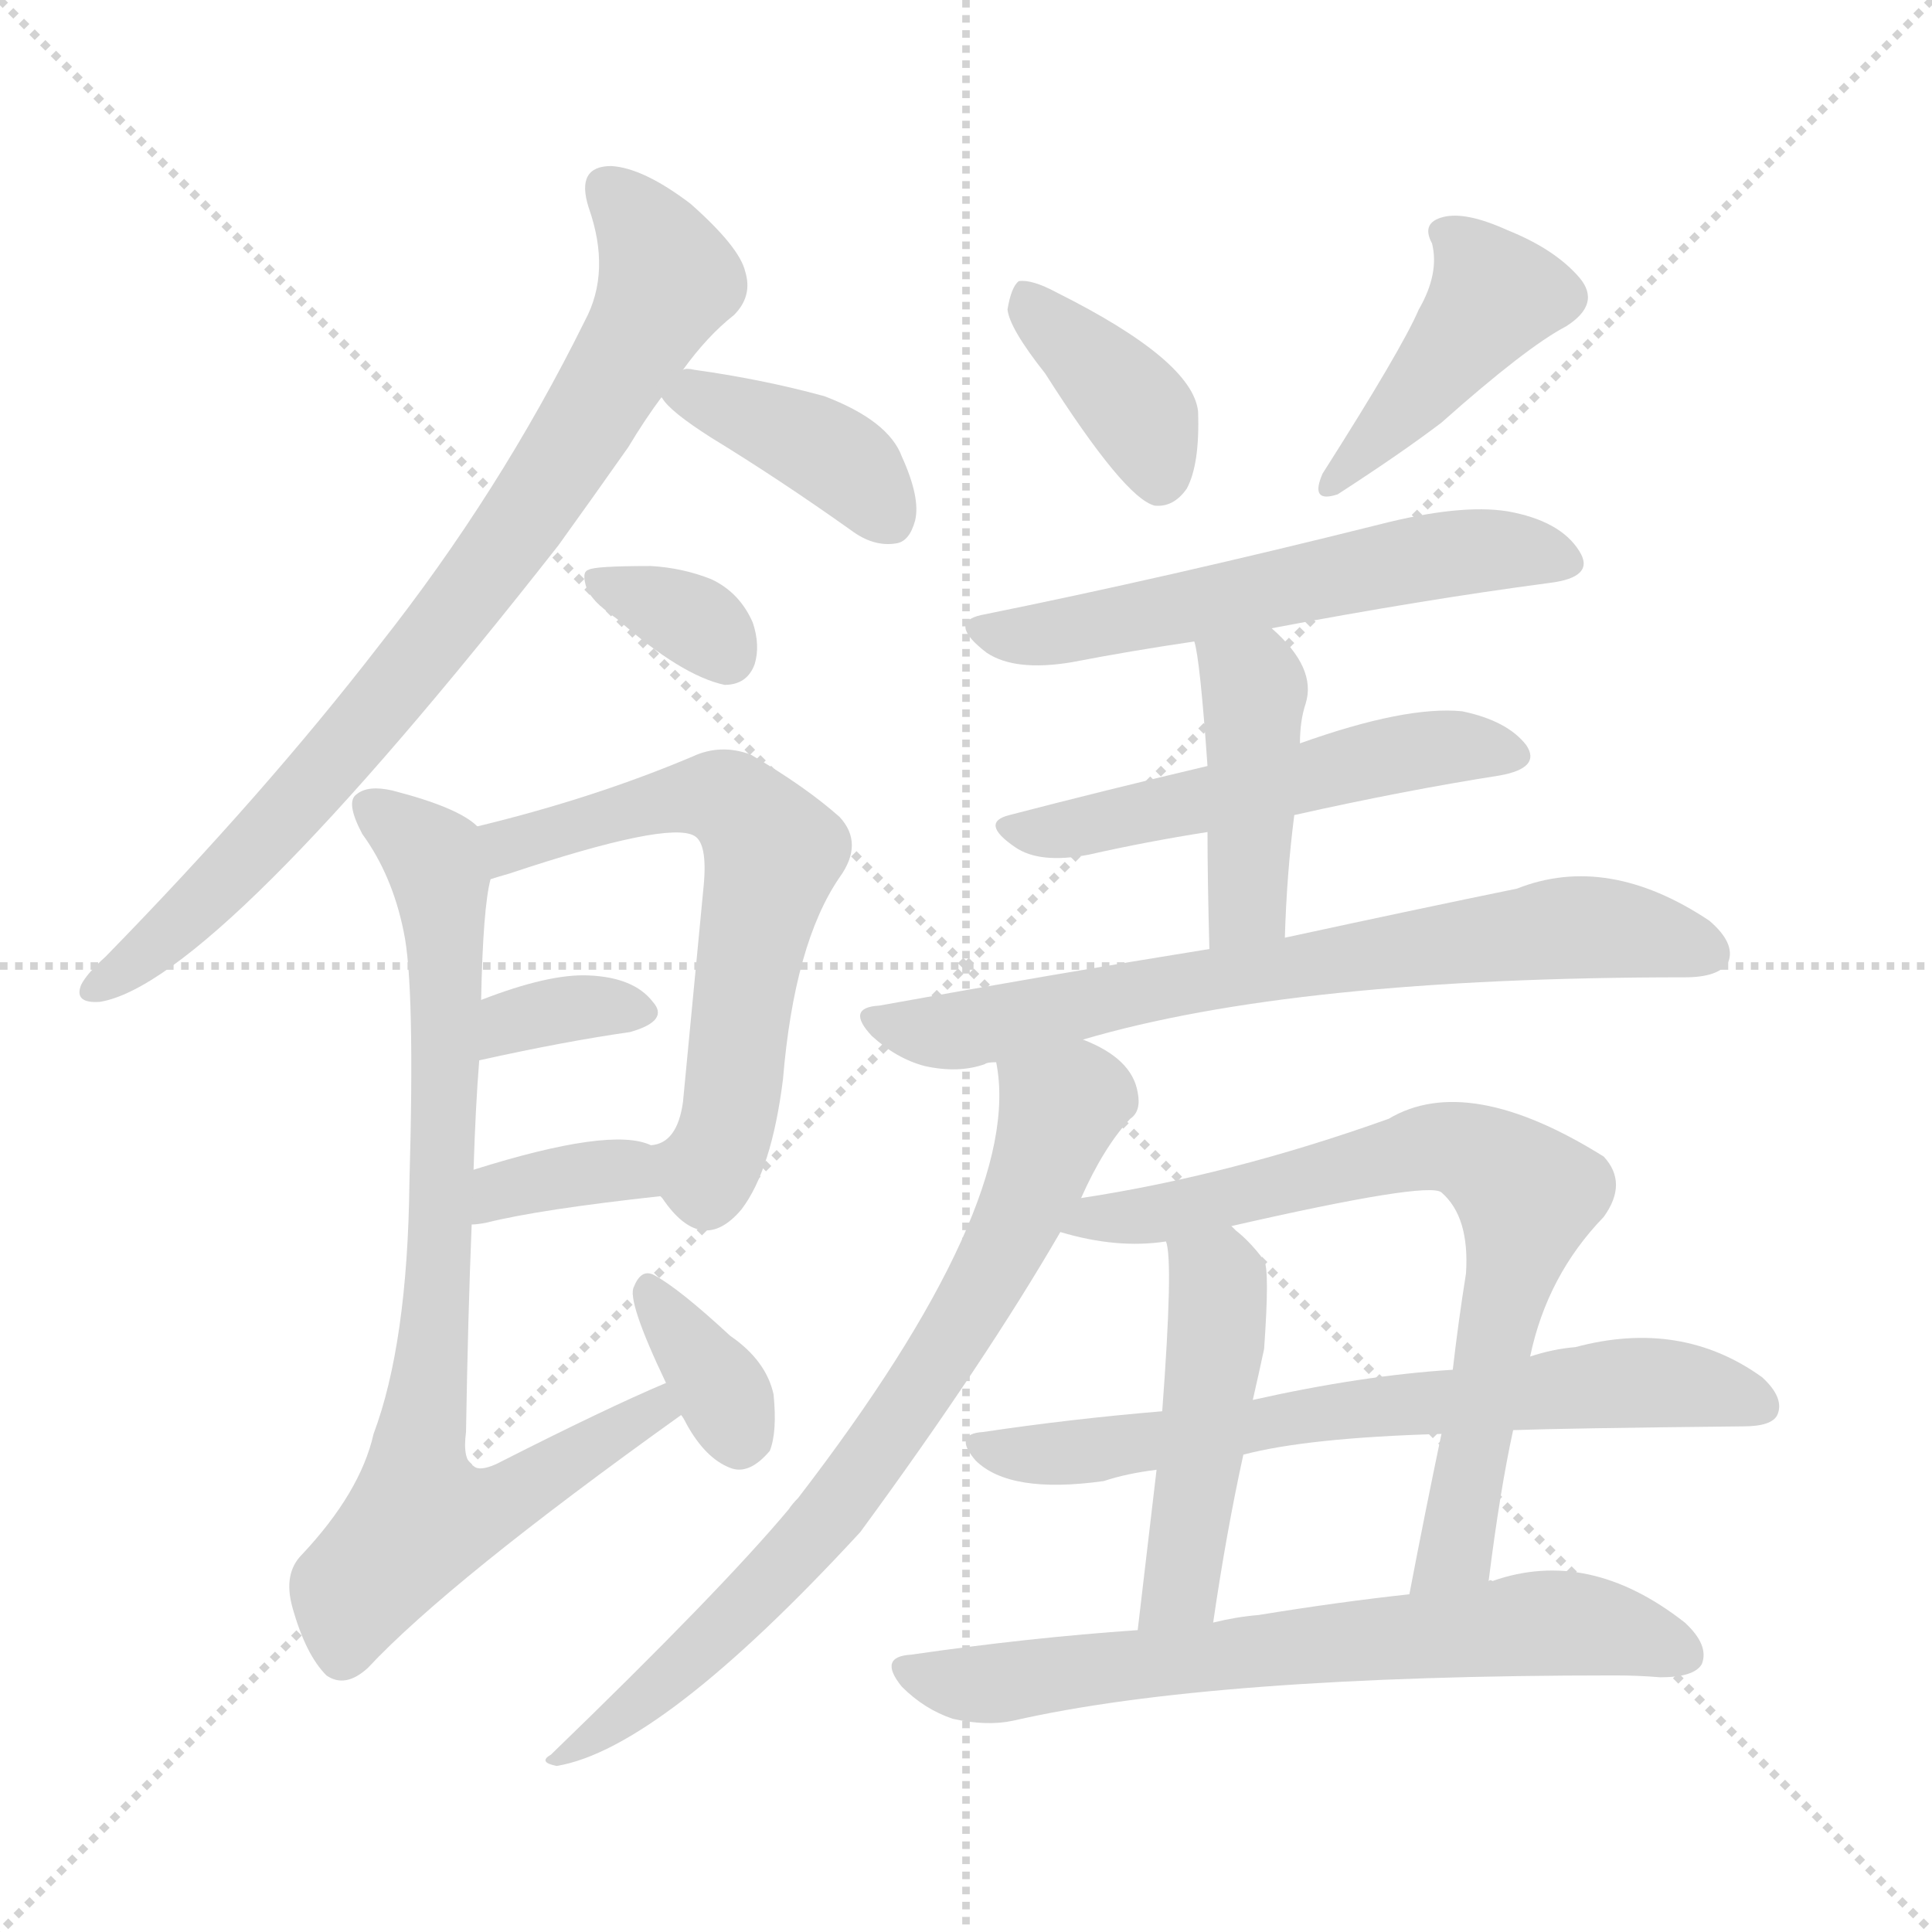 <svg xmlns="http://www.w3.org/2000/svg" version="1.1" viewBox="0 0 1024 1024">
  <g stroke="lightgray" stroke-dasharray="1,1" stroke-width="1" transform="scale(4, 4)">
    <line x1="0" y1="0" x2="256" y2="256" />
    <line x1="256" y1="0" x2="0" y2="256" />
    <line x1="128" y1="0" x2="128" y2="256" />
    <line x1="0" y1="128" x2="256" y2="128" />
  </g>
  <g transform="scale(1.0, -1.0) translate(0.0, -928.00)">
    <style type="text/css">
      
        @keyframes keyframes0 {
          from {
            stroke: blue;
            stroke-dashoffset: 800;
            stroke-width: 128;
          }
          72% {
            animation-timing-function: step-end;
            stroke: blue;
            stroke-dashoffset: 0;
            stroke-width: 128;
          }
          to {
            stroke: black;
            stroke-width: 1024;
          }
        }
        #make-me-a-hanzi-animation-0 {
          animation: keyframes0 0.901s both;
          animation-delay: 0s;
          animation-timing-function: linear;
        }
      
        @keyframes keyframes1 {
          from {
            stroke: blue;
            stroke-dashoffset: 390;
            stroke-width: 128;
          }
          56% {
            animation-timing-function: step-end;
            stroke: blue;
            stroke-dashoffset: 0;
            stroke-width: 128;
          }
          to {
            stroke: black;
            stroke-width: 1024;
          }
        }
        #make-me-a-hanzi-animation-1 {
          animation: keyframes1 0.567s both;
          animation-delay: 0.901s;
          animation-timing-function: linear;
        }
      
        @keyframes keyframes2 {
          from {
            stroke: blue;
            stroke-dashoffset: 337;
            stroke-width: 128;
          }
          52% {
            animation-timing-function: step-end;
            stroke: blue;
            stroke-dashoffset: 0;
            stroke-width: 128;
          }
          to {
            stroke: black;
            stroke-width: 1024;
          }
        }
        #make-me-a-hanzi-animation-2 {
          animation: keyframes2 0.524s both;
          animation-delay: 1.468s;
          animation-timing-function: linear;
        }
      
        @keyframes keyframes3 {
          from {
            stroke: blue;
            stroke-dashoffset: 619;
            stroke-width: 128;
          }
          67% {
            animation-timing-function: step-end;
            stroke: blue;
            stroke-dashoffset: 0;
            stroke-width: 128;
          }
          to {
            stroke: black;
            stroke-width: 1024;
          }
        }
        #make-me-a-hanzi-animation-3 {
          animation: keyframes3 0.754s both;
          animation-delay: 1.993s;
          animation-timing-function: linear;
        }
      
        @keyframes keyframes4 {
          from {
            stroke: blue;
            stroke-dashoffset: 342;
            stroke-width: 128;
          }
          53% {
            animation-timing-function: step-end;
            stroke: blue;
            stroke-dashoffset: 0;
            stroke-width: 128;
          }
          to {
            stroke: black;
            stroke-width: 1024;
          }
        }
        #make-me-a-hanzi-animation-4 {
          animation: keyframes4 0.528s both;
          animation-delay: 2.746s;
          animation-timing-function: linear;
        }
      
        @keyframes keyframes5 {
          from {
            stroke: blue;
            stroke-dashoffset: 352;
            stroke-width: 128;
          }
          53% {
            animation-timing-function: step-end;
            stroke: blue;
            stroke-dashoffset: 0;
            stroke-width: 128;
          }
          to {
            stroke: black;
            stroke-width: 1024;
          }
        }
        #make-me-a-hanzi-animation-5 {
          animation: keyframes5 0.536s both;
          animation-delay: 3.275s;
          animation-timing-function: linear;
        }
      
        @keyframes keyframes6 {
          from {
            stroke: blue;
            stroke-dashoffset: 799;
            stroke-width: 128;
          }
          72% {
            animation-timing-function: step-end;
            stroke: blue;
            stroke-dashoffset: 0;
            stroke-width: 128;
          }
          to {
            stroke: black;
            stroke-width: 1024;
          }
        }
        #make-me-a-hanzi-animation-6 {
          animation: keyframes6 0.9s both;
          animation-delay: 3.811s;
          animation-timing-function: linear;
        }
      
        @keyframes keyframes7 {
          from {
            stroke: blue;
            stroke-dashoffset: 344;
            stroke-width: 128;
          }
          53% {
            animation-timing-function: step-end;
            stroke: blue;
            stroke-dashoffset: 0;
            stroke-width: 128;
          }
          to {
            stroke: black;
            stroke-width: 1024;
          }
        }
        #make-me-a-hanzi-animation-7 {
          animation: keyframes7 0.53s both;
          animation-delay: 4.711s;
          animation-timing-function: linear;
        }
      
        @keyframes keyframes8 {
          from {
            stroke: blue;
            stroke-dashoffset: 382;
            stroke-width: 128;
          }
          55% {
            animation-timing-function: step-end;
            stroke: blue;
            stroke-dashoffset: 0;
            stroke-width: 128;
          }
          to {
            stroke: black;
            stroke-width: 1024;
          }
        }
        #make-me-a-hanzi-animation-8 {
          animation: keyframes8 0.561s both;
          animation-delay: 5.241s;
          animation-timing-function: linear;
        }
      
        @keyframes keyframes9 {
          from {
            stroke: blue;
            stroke-dashoffset: 418;
            stroke-width: 128;
          }
          58% {
            animation-timing-function: step-end;
            stroke: blue;
            stroke-dashoffset: 0;
            stroke-width: 128;
          }
          to {
            stroke: black;
            stroke-width: 1024;
          }
        }
        #make-me-a-hanzi-animation-9 {
          animation: keyframes9 0.59s both;
          animation-delay: 5.802s;
          animation-timing-function: linear;
        }
      
        @keyframes keyframes10 {
          from {
            stroke: blue;
            stroke-dashoffset: 566;
            stroke-width: 128;
          }
          65% {
            animation-timing-function: step-end;
            stroke: blue;
            stroke-dashoffset: 0;
            stroke-width: 128;
          }
          to {
            stroke: black;
            stroke-width: 1024;
          }
        }
        #make-me-a-hanzi-animation-10 {
          animation: keyframes10 0.711s both;
          animation-delay: 6.392s;
          animation-timing-function: linear;
        }
      
        @keyframes keyframes11 {
          from {
            stroke: blue;
            stroke-dashoffset: 524;
            stroke-width: 128;
          }
          63% {
            animation-timing-function: step-end;
            stroke: blue;
            stroke-dashoffset: 0;
            stroke-width: 128;
          }
          to {
            stroke: black;
            stroke-width: 1024;
          }
        }
        #make-me-a-hanzi-animation-11 {
          animation: keyframes11 0.676s both;
          animation-delay: 7.103s;
          animation-timing-function: linear;
        }
      
        @keyframes keyframes12 {
          from {
            stroke: blue;
            stroke-dashoffset: 426;
            stroke-width: 128;
          }
          58% {
            animation-timing-function: step-end;
            stroke: blue;
            stroke-dashoffset: 0;
            stroke-width: 128;
          }
          to {
            stroke: black;
            stroke-width: 1024;
          }
        }
        #make-me-a-hanzi-animation-12 {
          animation: keyframes12 0.597s both;
          animation-delay: 7.779s;
          animation-timing-function: linear;
        }
      
        @keyframes keyframes13 {
          from {
            stroke: blue;
            stroke-dashoffset: 704;
            stroke-width: 128;
          }
          70% {
            animation-timing-function: step-end;
            stroke: blue;
            stroke-dashoffset: 0;
            stroke-width: 128;
          }
          to {
            stroke: black;
            stroke-width: 1024;
          }
        }
        #make-me-a-hanzi-animation-13 {
          animation: keyframes13 0.823s both;
          animation-delay: 8.376s;
          animation-timing-function: linear;
        }
      
        @keyframes keyframes14 {
          from {
            stroke: blue;
            stroke-dashoffset: 727;
            stroke-width: 128;
          }
          70% {
            animation-timing-function: step-end;
            stroke: blue;
            stroke-dashoffset: 0;
            stroke-width: 128;
          }
          to {
            stroke: black;
            stroke-width: 1024;
          }
        }
        #make-me-a-hanzi-animation-14 {
          animation: keyframes14 0.842s both;
          animation-delay: 9.199s;
          animation-timing-function: linear;
        }
      
        @keyframes keyframes15 {
          from {
            stroke: blue;
            stroke-dashoffset: 727;
            stroke-width: 128;
          }
          70% {
            animation-timing-function: step-end;
            stroke: blue;
            stroke-dashoffset: 0;
            stroke-width: 128;
          }
          to {
            stroke: black;
            stroke-width: 1024;
          }
        }
        #make-me-a-hanzi-animation-15 {
          animation: keyframes15 0.842s both;
          animation-delay: 10.041s;
          animation-timing-function: linear;
        }
      
        @keyframes keyframes16 {
          from {
            stroke: blue;
            stroke-dashoffset: 470;
            stroke-width: 128;
          }
          60% {
            animation-timing-function: step-end;
            stroke: blue;
            stroke-dashoffset: 0;
            stroke-width: 128;
          }
          to {
            stroke: black;
            stroke-width: 1024;
          }
        }
        #make-me-a-hanzi-animation-16 {
          animation: keyframes16 0.632s both;
          animation-delay: 10.882s;
          animation-timing-function: linear;
        }
      
        @keyframes keyframes17 {
          from {
            stroke: blue;
            stroke-dashoffset: 667;
            stroke-width: 128;
          }
          68% {
            animation-timing-function: step-end;
            stroke: blue;
            stroke-dashoffset: 0;
            stroke-width: 128;
          }
          to {
            stroke: black;
            stroke-width: 1024;
          }
        }
        #make-me-a-hanzi-animation-17 {
          animation: keyframes17 0.793s both;
          animation-delay: 11.515s;
          animation-timing-function: linear;
        }
      
        @keyframes keyframes18 {
          from {
            stroke: blue;
            stroke-dashoffset: 673;
            stroke-width: 128;
          }
          69% {
            animation-timing-function: step-end;
            stroke: blue;
            stroke-dashoffset: 0;
            stroke-width: 128;
          }
          to {
            stroke: black;
            stroke-width: 1024;
          }
        }
        #make-me-a-hanzi-animation-18 {
          animation: keyframes18 0.798s both;
          animation-delay: 12.308s;
          animation-timing-function: linear;
        }
      
    </style>
    
      <path d="M 362 732 Q 375 750 389 761 Q 399 771 395 784 Q 392 797 366 820 Q 341 839 324 840 Q 305 840 312 818 Q 324 784 310 758 Q 265 667 201 586 Q 140 507 56 421 Q 46 412 43 406 Q 39 396 53 397 Q 114 407 296 639 Q 314 664 333 691 Q 342 706 351 718 L 362 732 Z" fill="lightgray" />
    
      <path d="M 351 718 Q 350 718 351 717 Q 355 710 377 696 Q 413 674 451 647 Q 463 638 475 640 Q 482 641 485 652 Q 488 664 478 686 Q 471 705 437 718 Q 404 727 368 732 Q 364 733 362 732 C 344 731 344 731 351 718 Z" fill="lightgray" />
    
      <path d="M 327 600 Q 361 570 384 565 Q 396 565 400 576 Q 403 586 399 598 Q 392 614 377 621 Q 362 627 345 628 Q 315 628 312 626 Q 308 625 311 616 Q 314 609 327 600 Z" fill="lightgray" />
    
      <path d="M 350 294 L 351 293 Q 372 262 393 287 Q 409 308 415 356 Q 421 428 445 463 Q 458 481 445 495 Q 427 511 398 528 Q 382 534 367 527 Q 315 505 253 490 C 224 483 231 453 260 462 Q 263 463 270 465 Q 354 493 368 485 Q 375 481 373 459 Q 367 396 362 344 Q 359 322 345 321 C 333 315 333 315 350 294 Z" fill="lightgray" />
    
      <path d="M 254 366 Q 299 376 334 381 Q 355 387 346 397 Q 336 410 312 411 Q 291 412 255 398 C 227 387 225 360 254 366 Z" fill="lightgray" />
    
      <path d="M 250 279 Q 253 279 258 280 Q 286 287 350 294 C 380 297 373 310 345 321 Q 324 331 251 308 C 222 299 220 277 250 279 Z" fill="lightgray" />
    
      <path d="M 353 195 Q 322 182 263 152 Q 254 148 251 151 Q 245 154 247 169 Q 248 230 250 279 L 251 308 Q 252 341 254 366 L 255 398 Q 256 447 260 462 C 263 484 263 484 253 490 Q 243 500 208 509 Q 195 512 189 507 Q 183 503 192 486 Q 208 464 214 434 Q 220 406 217 301 Q 216 216 198 168 Q 191 137 160 104 Q 150 94 155 76 Q 162 51 173 40 Q 183 33 195 44 Q 238 90 361 178 C 385 196 380 207 353 195 Z" fill="lightgray" />
    
      <path d="M 361 178 Q 362 177 364 173 Q 374 155 387 150 Q 397 146 408 159 Q 412 169 410 189 Q 406 207 387 220 Q 360 245 347 252 Q 340 256 336 246 Q 332 239 353 195 L 361 178 Z" fill="lightgray" />
    
      <path d="M 554 730 Q 596 664 612 660 Q 622 659 629 669 Q 636 682 635 710 Q 632 737 560 773 Q 547 780 540 779 Q 536 776 534 764 Q 535 754 554 730 Z" fill="lightgray" />
    
      <path d="M 752 764 Q 743 743 701 677 Q 694 661 709 666 Q 743 688 764 704 Q 809 744 830 755 Q 849 767 837 781 Q 824 796 799 806 Q 777 816 765 813 Q 753 810 759 799 Q 763 783 752 764 Z" fill="lightgray" />
    
      <path d="M 674 595 Q 753 610 821 619 Q 846 622 837 636 Q 827 652 799 657 Q 774 661 731 650 Q 619 622 520 602 Q 502 598 523 582 Q 538 572 568 577 Q 599 583 633 588 L 674 595 Z" fill="lightgray" />
    
      <path d="M 686 496 Q 744 509 795 517 Q 817 521 809 533 Q 799 546 775 551 Q 745 554 689 534 L 640 522 Q 585 509 535 496 Q 519 492 538 479 Q 551 470 577 475 Q 608 482 640 487 L 686 496 Z" fill="lightgray" />
    
      <path d="M 681 431 Q 682 465 686 496 L 689 534 Q 689 546 692 555 Q 698 574 674 595 C 652 615 627 617 633 588 Q 636 579 640 522 L 640 487 Q 640 462 641 425 C 642 395 680 401 681 431 Z" fill="lightgray" />
    
      <path d="M 574 377 Q 686 410 893 410 Q 911 410 916 418 Q 920 428 906 440 Q 852 476 804 457 Q 755 447 681 431 L 641 425 Q 560 412 466 395 Q 448 394 462 379 Q 475 367 490 363 Q 508 359 522 364 Q 523 365 528 365 L 574 377 Z" fill="lightgray" />
    
      <path d="M 573 293 Q 585 320 599 335 Q 605 339 603 349 Q 600 367 574 377 C 547 390 525 395 528 365 Q 543 290 423 134 Q 420 131 418 128 Q 382 85 292 -2 Q 285 -6 295 -8 Q 350 1 456 116 Q 522 206 562 275 L 573 293 Z" fill="lightgray" />
    
      <path d="M 789 90 Q 795 138 802 170 L 811 209 Q 820 252 850 283 Q 863 301 850 315 Q 778 360 736 335 Q 652 305 573 293 C 543 288 533 282 562 275 Q 592 266 618 270 L 652 278 Q 757 302 764 296 Q 779 283 777 253 Q 773 228 770 202 L 764 168 Q 755 125 747 83 C 741 54 785 60 789 90 Z" fill="lightgray" />
    
      <path d="M 618 270 Q 622 260 616 180 L 613 149 Q 609 115 603 64 C 599 34 639 38 643 68 Q 650 116 659 157 L 664 186 Q 667 199 670 213 Q 673 255 670 260 Q 661 272 652 278 C 628 296 613 300 618 270 Z" fill="lightgray" />
    
      <path d="M 802 170 Q 829 171 924 172 Q 939 172 942 178 Q 946 187 934 198 Q 891 229 835 214 Q 823 213 811 209 L 770 202 Q 722 199 664 186 L 616 180 Q 568 176 521 169 Q 505 168 517 154 Q 535 136 585 143 Q 597 147 613 149 L 659 157 Q 693 166 764 168 L 802 170 Z" fill="lightgray" />
    
      <path d="M 603 64 Q 545 60 483 51 Q 465 50 478 34 Q 490 22 505 17 Q 523 13 537 16 Q 642 40 856 40 Q 868 40 880 39 Q 898 39 902 46 Q 906 56 893 68 Q 842 108 791 90 Q 790 91 789 90 L 747 83 Q 710 79 667 72 Q 655 71 643 68 L 603 64 Z" fill="lightgray" />
    
    
      <clipPath id="make-me-a-hanzi-clip-0">
        <path d="M 362 732 Q 375 750 389 761 Q 399 771 395 784 Q 392 797 366 820 Q 341 839 324 840 Q 305 840 312 818 Q 324 784 310 758 Q 265 667 201 586 Q 140 507 56 421 Q 46 412 43 406 Q 39 396 53 397 Q 114 407 296 639 Q 314 664 333 691 Q 342 706 351 718 L 362 732 Z" />
      </clipPath>
      <path clip-path="url(#make-me-a-hanzi-clip-0)" d="M 322 827 L 344 804 L 354 780 L 298 684 L 256 621 L 173 519 L 91 434 L 51 405" fill="none" id="make-me-a-hanzi-animation-0" stroke-dasharray="672 1344" stroke-linecap="round" />
    
      <clipPath id="make-me-a-hanzi-clip-1">
        <path d="M 351 718 Q 350 718 351 717 Q 355 710 377 696 Q 413 674 451 647 Q 463 638 475 640 Q 482 641 485 652 Q 488 664 478 686 Q 471 705 437 718 Q 404 727 368 732 Q 364 733 362 732 C 344 731 344 731 351 718 Z" />
      </clipPath>
      <path clip-path="url(#make-me-a-hanzi-clip-1)" d="M 357 718 L 373 717 L 444 685 L 470 654" fill="none" id="make-me-a-hanzi-animation-1" stroke-dasharray="262 524" stroke-linecap="round" />
    
      <clipPath id="make-me-a-hanzi-clip-2">
        <path d="M 327 600 Q 361 570 384 565 Q 396 565 400 576 Q 403 586 399 598 Q 392 614 377 621 Q 362 627 345 628 Q 315 628 312 626 Q 308 625 311 616 Q 314 609 327 600 Z" />
      </clipPath>
      <path clip-path="url(#make-me-a-hanzi-clip-2)" d="M 316 621 L 371 597 L 385 581" fill="none" id="make-me-a-hanzi-animation-2" stroke-dasharray="209 418" stroke-linecap="round" />
    
      <clipPath id="make-me-a-hanzi-clip-3">
        <path d="M 350 294 L 351 293 Q 372 262 393 287 Q 409 308 415 356 Q 421 428 445 463 Q 458 481 445 495 Q 427 511 398 528 Q 382 534 367 527 Q 315 505 253 490 C 224 483 231 453 260 462 Q 263 463 270 465 Q 354 493 368 485 Q 375 481 373 459 Q 367 396 362 344 Q 359 322 345 321 C 333 315 333 315 350 294 Z" />
      </clipPath>
      <path clip-path="url(#make-me-a-hanzi-clip-3)" d="M 263 470 L 271 480 L 371 506 L 386 505 L 410 476 L 382 323 L 374 307 L 355 316" fill="none" id="make-me-a-hanzi-animation-3" stroke-dasharray="491 982" stroke-linecap="round" />
    
      <clipPath id="make-me-a-hanzi-clip-4">
        <path d="M 254 366 Q 299 376 334 381 Q 355 387 346 397 Q 336 410 312 411 Q 291 412 255 398 C 227 387 225 360 254 366 Z" />
      </clipPath>
      <path clip-path="url(#make-me-a-hanzi-clip-4)" d="M 261 371 L 266 382 L 284 390 L 317 395 L 337 391" fill="none" id="make-me-a-hanzi-animation-4" stroke-dasharray="214 428" stroke-linecap="round" />
    
      <clipPath id="make-me-a-hanzi-clip-5">
        <path d="M 250 279 Q 253 279 258 280 Q 286 287 350 294 C 380 297 373 310 345 321 Q 324 331 251 308 C 222 299 220 277 250 279 Z" />
      </clipPath>
      <path clip-path="url(#make-me-a-hanzi-clip-5)" d="M 253 286 L 267 299 L 305 306 L 330 308 L 339 299" fill="none" id="make-me-a-hanzi-animation-5" stroke-dasharray="224 448" stroke-linecap="round" />
    
      <clipPath id="make-me-a-hanzi-clip-6">
        <path d="M 353 195 Q 322 182 263 152 Q 254 148 251 151 Q 245 154 247 169 Q 248 230 250 279 L 251 308 Q 252 341 254 366 L 255 398 Q 256 447 260 462 C 263 484 263 484 253 490 Q 243 500 208 509 Q 195 512 189 507 Q 183 503 192 486 Q 208 464 214 434 Q 220 406 217 301 Q 216 216 198 168 Q 191 137 160 104 Q 150 94 155 76 Q 162 51 173 40 Q 183 33 195 44 Q 238 90 361 178 C 385 196 380 207 353 195 Z" />
      </clipPath>
      <path clip-path="url(#make-me-a-hanzi-clip-6)" d="M 196 501 L 230 474 L 236 440 L 235 301 L 221 154 L 223 123 L 265 131 L 347 178 L 350 188" fill="none" id="make-me-a-hanzi-animation-6" stroke-dasharray="671 1342" stroke-linecap="round" />
    
      <clipPath id="make-me-a-hanzi-clip-7">
        <path d="M 361 178 Q 362 177 364 173 Q 374 155 387 150 Q 397 146 408 159 Q 412 169 410 189 Q 406 207 387 220 Q 360 245 347 252 Q 340 256 336 246 Q 332 239 353 195 L 361 178 Z" />
      </clipPath>
      <path clip-path="url(#make-me-a-hanzi-clip-7)" d="M 345 242 L 378 198 L 392 168" fill="none" id="make-me-a-hanzi-animation-7" stroke-dasharray="216 432" stroke-linecap="round" />
    
      <clipPath id="make-me-a-hanzi-clip-8">
        <path d="M 554 730 Q 596 664 612 660 Q 622 659 629 669 Q 636 682 635 710 Q 632 737 560 773 Q 547 780 540 779 Q 536 776 534 764 Q 535 754 554 730 Z" />
      </clipPath>
      <path clip-path="url(#make-me-a-hanzi-clip-8)" d="M 544 773 L 606 706 L 614 672" fill="none" id="make-me-a-hanzi-animation-8" stroke-dasharray="254 508" stroke-linecap="round" />
    
      <clipPath id="make-me-a-hanzi-clip-9">
        <path d="M 752 764 Q 743 743 701 677 Q 694 661 709 666 Q 743 688 764 704 Q 809 744 830 755 Q 849 767 837 781 Q 824 796 799 806 Q 777 816 765 813 Q 753 810 759 799 Q 763 783 752 764 Z" />
      </clipPath>
      <path clip-path="url(#make-me-a-hanzi-clip-9)" d="M 770 802 L 792 772 L 712 676" fill="none" id="make-me-a-hanzi-animation-9" stroke-dasharray="290 580" stroke-linecap="round" />
    
      <clipPath id="make-me-a-hanzi-clip-10">
        <path d="M 674 595 Q 753 610 821 619 Q 846 622 837 636 Q 827 652 799 657 Q 774 661 731 650 Q 619 622 520 602 Q 502 598 523 582 Q 538 572 568 577 Q 599 583 633 588 L 674 595 Z" />
      </clipPath>
      <path clip-path="url(#make-me-a-hanzi-clip-10)" d="M 521 592 L 557 592 L 783 636 L 826 630" fill="none" id="make-me-a-hanzi-animation-10" stroke-dasharray="438 876" stroke-linecap="round" />
    
      <clipPath id="make-me-a-hanzi-clip-11">
        <path d="M 686 496 Q 744 509 795 517 Q 817 521 809 533 Q 799 546 775 551 Q 745 554 689 534 L 640 522 Q 585 509 535 496 Q 519 492 538 479 Q 551 470 577 475 Q 608 482 640 487 L 686 496 Z" />
      </clipPath>
      <path clip-path="url(#make-me-a-hanzi-clip-11)" d="M 536 487 L 568 488 L 760 532 L 799 527" fill="none" id="make-me-a-hanzi-animation-11" stroke-dasharray="396 792" stroke-linecap="round" />
    
      <clipPath id="make-me-a-hanzi-clip-12">
        <path d="M 681 431 Q 682 465 686 496 L 689 534 Q 689 546 692 555 Q 698 574 674 595 C 652 615 627 617 633 588 Q 636 579 640 522 L 640 487 Q 640 462 641 425 C 642 395 680 401 681 431 Z" />
      </clipPath>
      <path clip-path="url(#make-me-a-hanzi-clip-12)" d="M 640 587 L 665 563 L 661 449 L 646 434" fill="none" id="make-me-a-hanzi-animation-12" stroke-dasharray="298 596" stroke-linecap="round" />
    
      <clipPath id="make-me-a-hanzi-clip-13">
        <path d="M 574 377 Q 686 410 893 410 Q 911 410 916 418 Q 920 428 906 440 Q 852 476 804 457 Q 755 447 681 431 L 641 425 Q 560 412 466 395 Q 448 394 462 379 Q 475 367 490 363 Q 508 359 522 364 Q 523 365 528 365 L 574 377 Z" />
      </clipPath>
      <path clip-path="url(#make-me-a-hanzi-clip-13)" d="M 464 387 L 512 382 L 623 406 L 839 437 L 906 423" fill="none" id="make-me-a-hanzi-animation-13" stroke-dasharray="576 1152" stroke-linecap="round" />
    
      <clipPath id="make-me-a-hanzi-clip-14">
        <path d="M 573 293 Q 585 320 599 335 Q 605 339 603 349 Q 600 367 574 377 C 547 390 525 395 528 365 Q 543 290 423 134 Q 420 131 418 128 Q 382 85 292 -2 Q 285 -6 295 -8 Q 350 1 456 116 Q 522 206 562 275 L 573 293 Z" />
      </clipPath>
      <path clip-path="url(#make-me-a-hanzi-clip-14)" d="M 537 361 L 561 337 L 520 243 L 478 177 L 436 118 L 379 60 L 298 -3" fill="none" id="make-me-a-hanzi-animation-14" stroke-dasharray="599 1198" stroke-linecap="round" />
    
      <clipPath id="make-me-a-hanzi-clip-15">
        <path d="M 789 90 Q 795 138 802 170 L 811 209 Q 820 252 850 283 Q 863 301 850 315 Q 778 360 736 335 Q 652 305 573 293 C 543 288 533 282 562 275 Q 592 266 618 270 L 652 278 Q 757 302 764 296 Q 779 283 777 253 Q 773 228 770 202 L 764 168 Q 755 125 747 83 C 741 54 785 60 789 90 Z" />
      </clipPath>
      <path clip-path="url(#make-me-a-hanzi-clip-15)" d="M 570 276 L 582 283 L 662 293 L 758 320 L 776 319 L 809 295 L 772 107 L 753 89" fill="none" id="make-me-a-hanzi-animation-15" stroke-dasharray="599 1198" stroke-linecap="round" />
    
      <clipPath id="make-me-a-hanzi-clip-16">
        <path d="M 618 270 Q 622 260 616 180 L 613 149 Q 609 115 603 64 C 599 34 639 38 643 68 Q 650 116 659 157 L 664 186 Q 667 199 670 213 Q 673 255 670 260 Q 661 272 652 278 C 628 296 613 300 618 270 Z" />
      </clipPath>
      <path clip-path="url(#make-me-a-hanzi-clip-16)" d="M 624 269 L 645 249 L 646 226 L 628 95 L 609 72" fill="none" id="make-me-a-hanzi-animation-16" stroke-dasharray="342 684" stroke-linecap="round" />
    
      <clipPath id="make-me-a-hanzi-clip-17">
        <path d="M 802 170 Q 829 171 924 172 Q 939 172 942 178 Q 946 187 934 198 Q 891 229 835 214 Q 823 213 811 209 L 770 202 Q 722 199 664 186 L 616 180 Q 568 176 521 169 Q 505 168 517 154 Q 535 136 585 143 Q 597 147 613 149 L 659 157 Q 693 166 764 168 L 802 170 Z" />
      </clipPath>
      <path clip-path="url(#make-me-a-hanzi-clip-17)" d="M 527 159 L 574 158 L 706 180 L 861 195 L 895 194 L 934 183" fill="none" id="make-me-a-hanzi-animation-17" stroke-dasharray="539 1078" stroke-linecap="round" />
    
      <clipPath id="make-me-a-hanzi-clip-18">
        <path d="M 603 64 Q 545 60 483 51 Q 465 50 478 34 Q 490 22 505 17 Q 523 13 537 16 Q 642 40 856 40 Q 868 40 880 39 Q 898 39 902 46 Q 906 56 893 68 Q 842 108 791 90 Q 790 91 789 90 L 747 83 Q 710 79 667 72 Q 655 71 643 68 L 603 64 Z" />
      </clipPath>
      <path clip-path="url(#make-me-a-hanzi-clip-18)" d="M 481 42 L 530 36 L 816 68 L 861 63 L 893 51" fill="none" id="make-me-a-hanzi-animation-18" stroke-dasharray="545 1090" stroke-linecap="round" />
    
  </g>
</svg>